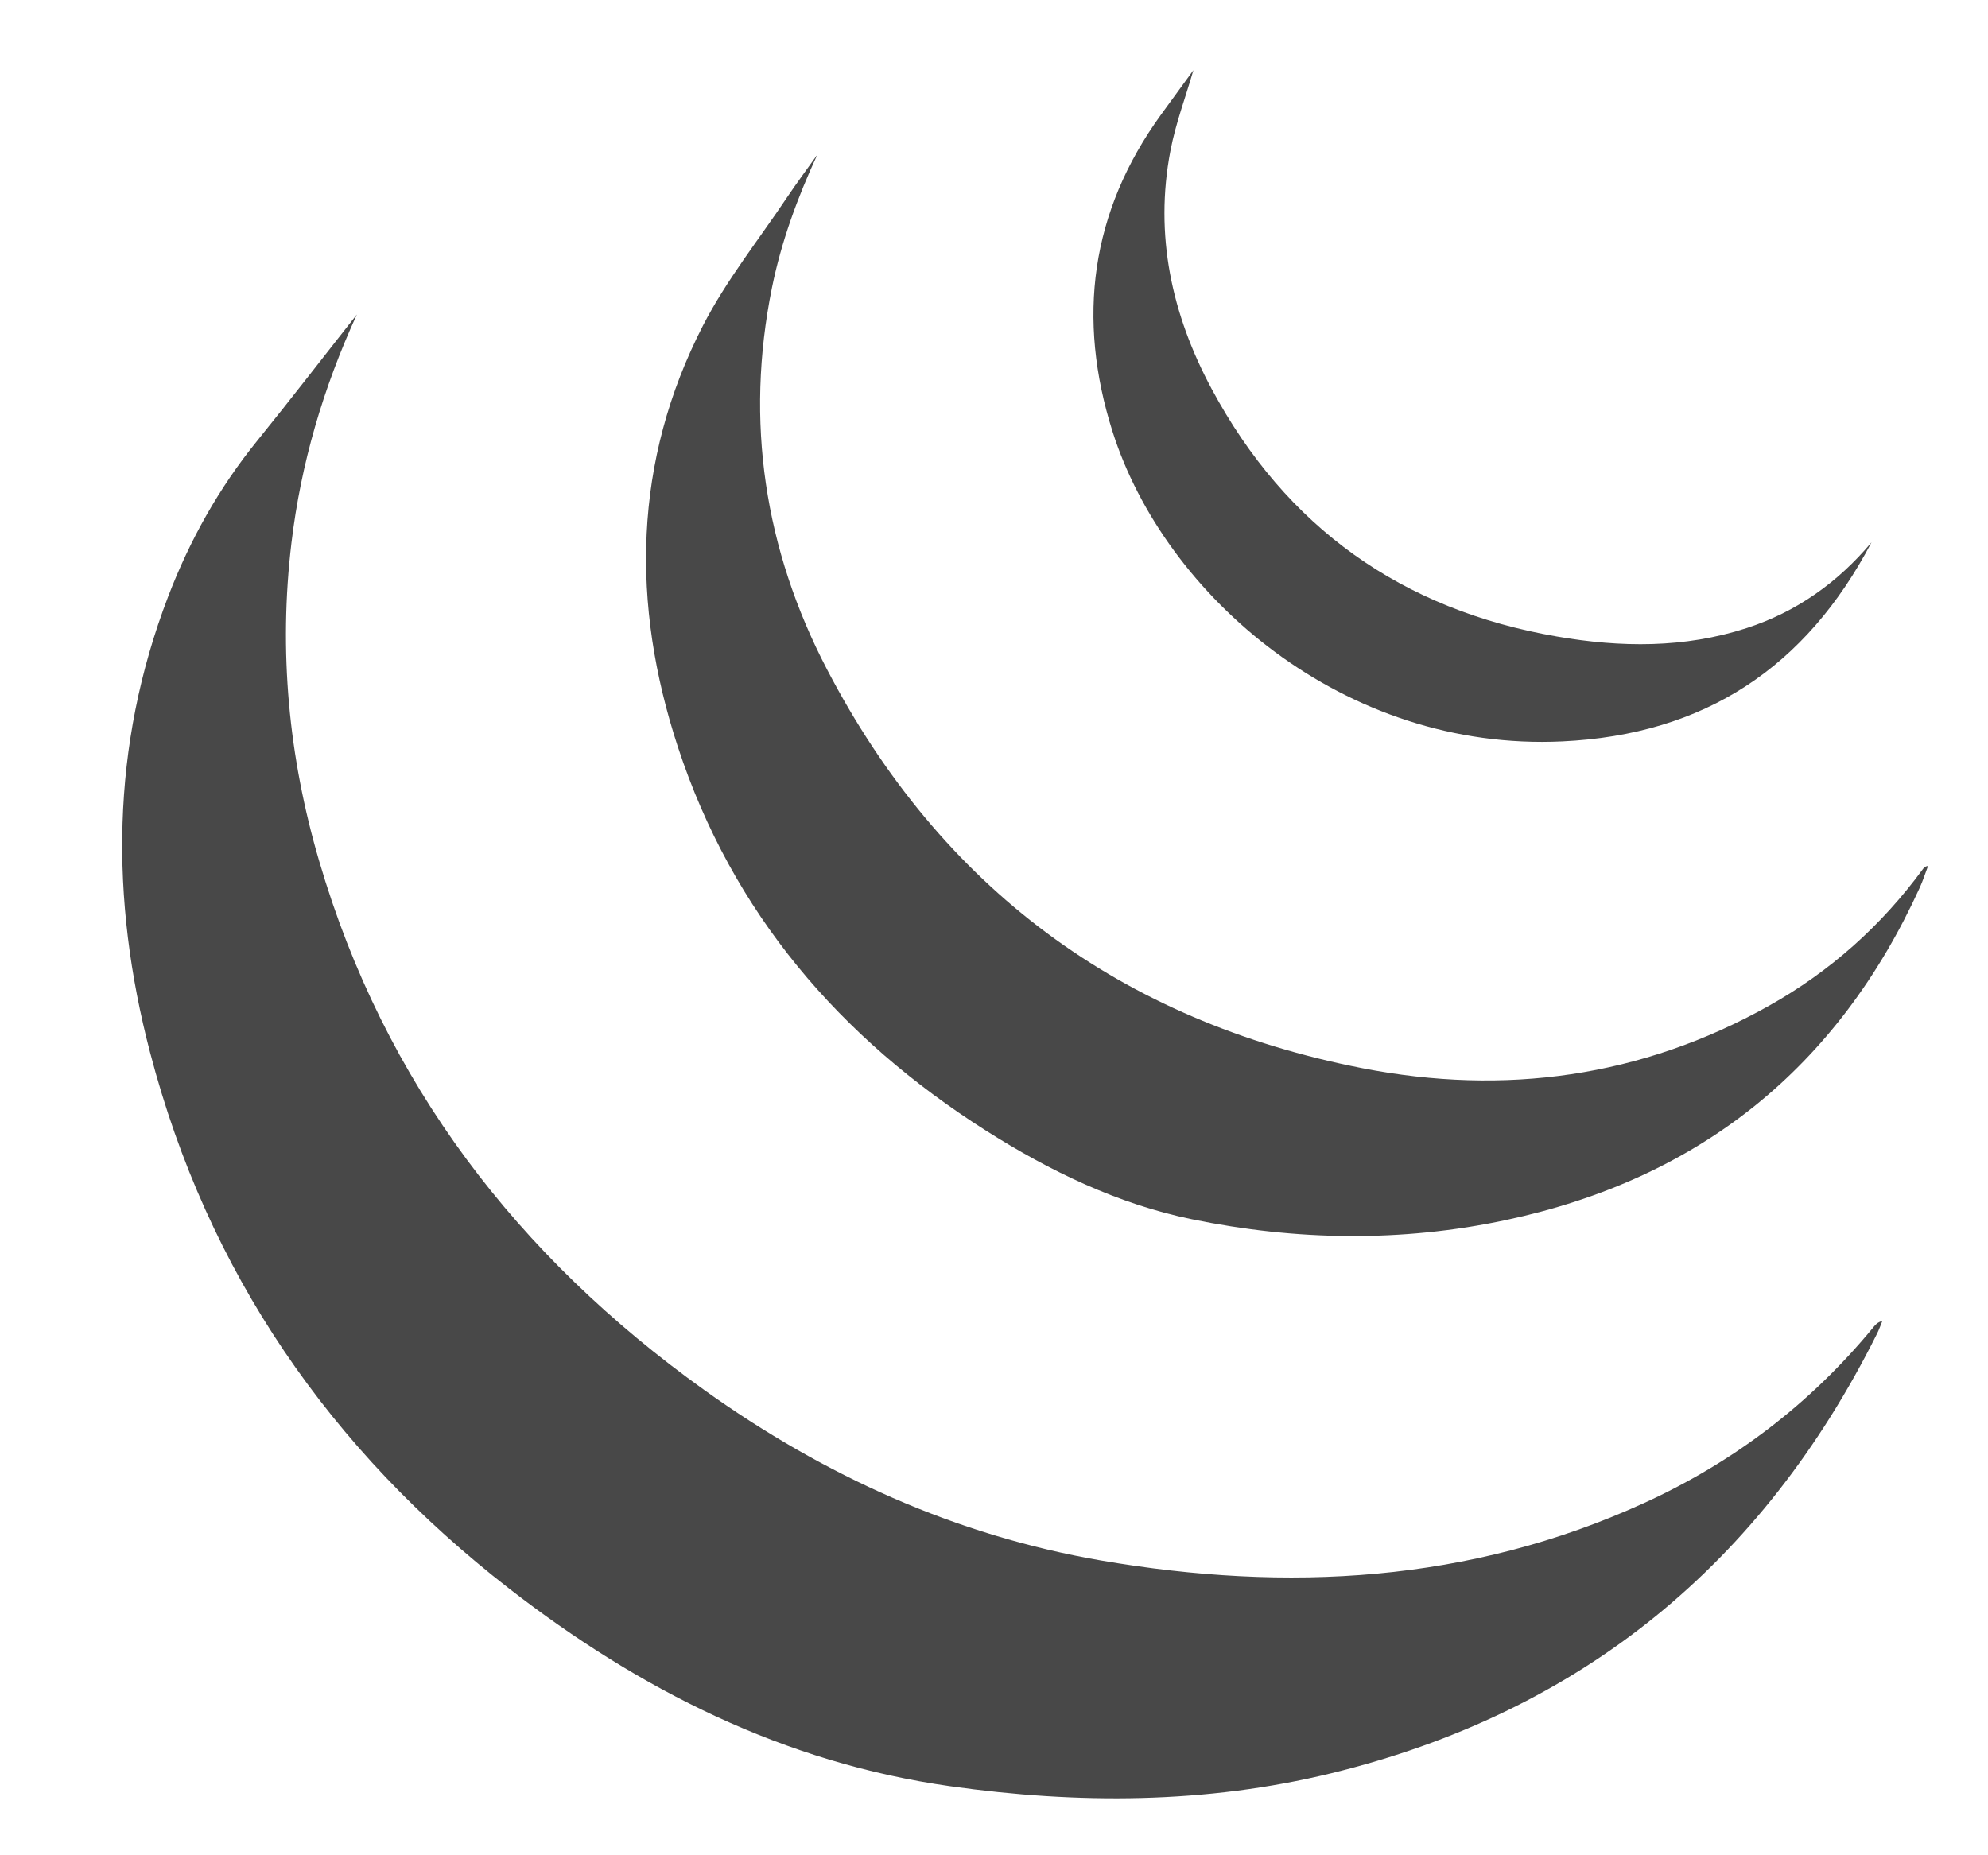 <?xml version="1.0" encoding="UTF-8" standalone="no"?>
<svg
   xmlns:dc="http://purl.org/dc/elements/1.1/"
   xmlns:cc="http://creativecommons.org/ns#"
   xmlns:rdf="http://www.w3.org/1999/02/22-rdf-syntax-ns#"
   xmlns:svg="http://www.w3.org/2000/svg"
   xmlns="http://www.w3.org/2000/svg"
   id="svg371"
   version="1.1"
   viewBox="0 0 7.937 7.408"
   height="28"
   width="30">
  <defs
     id="defs365" />
  <g
     id="layer1">
    <g
       style="fill:#484848;fill-opacity:1"
       id="ZJdHiV_1_"
       transform="matrix(0.206,0,0,0.206,-53.918,-24.546)">
      <g
         style="fill:#484848;fill-opacity:1"
         id="g88">
        <g
           style="fill:#484848;fill-opacity:1"
           id="g86">
          <path
             style="fill:#484848;fill-opacity:1"
             id="path80"
             d="m 268.654,125.251 c -0.65,1.42 -1.084,2.886 -1.268,4.429 -0.25,2.093 -0.055,4.148 0.537,6.164 1.262,4.308 3.85,7.665 7.465,10.255 2.318,1.657 4.867,2.818 7.691,3.304 3.605,0.618 7.137,0.431 10.516,-1.111 1.744,-0.795 3.234,-1.929 4.453,-3.413 0.039,-0.049 0.082,-0.096 0.172,-0.119 -0.035,0.083 -0.064,0.17 -0.105,0.25 -2.223,4.453 -5.725,7.331 -10.572,8.516 -2.439,0.596 -4.914,0.601 -7.389,0.252 -3.217,-0.453 -6.021,-1.869 -8.553,-3.834 -3.461,-2.686 -5.842,-6.127 -6.955,-10.39 -0.777,-2.972 -0.762,-5.931 0.35,-8.834 0.42,-1.096 0.986,-2.109 1.729,-3.024 0.654,-0.808 1.287,-1.631 1.929,-2.445 z"
             fill="#f9f6f3"
             clip-rule="evenodd"
             fill-rule="evenodd" />
          <path
             style="fill:#484848;fill-opacity:1"
             id="path82"
             d="m 277.578,122.154 c -0.385,0.833 -0.697,1.683 -0.879,2.579 -0.525,2.593 -0.143,5.076 1.068,7.399 2.207,4.231 5.693,6.815 10.377,7.729 2.754,0.536 5.404,0.177 7.879,-1.211 1.184,-0.664 2.178,-1.551 2.982,-2.648 0.02,-0.027 0.039,-0.054 0.1,-0.061 -0.053,0.14 -0.098,0.283 -0.16,0.419 -1.592,3.495 -4.271,5.645 -8.021,6.444 -2.023,0.432 -4.068,0.399 -6.084,-0.015 -1.432,-0.294 -2.756,-0.934 -3.994,-1.719 -2.834,-1.798 -4.914,-4.221 -5.969,-7.433 -0.91,-2.772 -0.869,-5.534 0.486,-8.173 0.451,-0.876 1.08,-1.662 1.631,-2.487 0.188,-0.279 0.389,-0.549 0.584,-0.823 z"
             fill="#f9f6f3"
             clip-rule="evenodd"
             fill-rule="evenodd" />
          <path
             style="fill:#484848;fill-opacity:1"
             id="path84"
             d="m 298.01,129.667 c -1.27,2.42 -3.23,3.729 -5.992,3.859 -4.236,0.2 -7.705,-2.818 -8.717,-6.002 -0.697,-2.197 -0.428,-4.26 0.939,-6.147 0.211,-0.291 0.422,-0.58 0.627,-0.861 -0.15,0.52 -0.344,1.031 -0.445,1.561 -0.313,1.633 0.025,3.176 0.799,4.617 1.441,2.687 3.688,4.281 6.693,4.799 1.236,0.214 2.465,0.229 3.674,-0.163 0.971,-0.316 1.769,-0.884 2.422,-1.663 z"
             fill="#f9f6f3"
             clip-rule="evenodd"
             fill-rule="evenodd" />
        </g>
      </g>
    </g>
  </g>
</svg>
